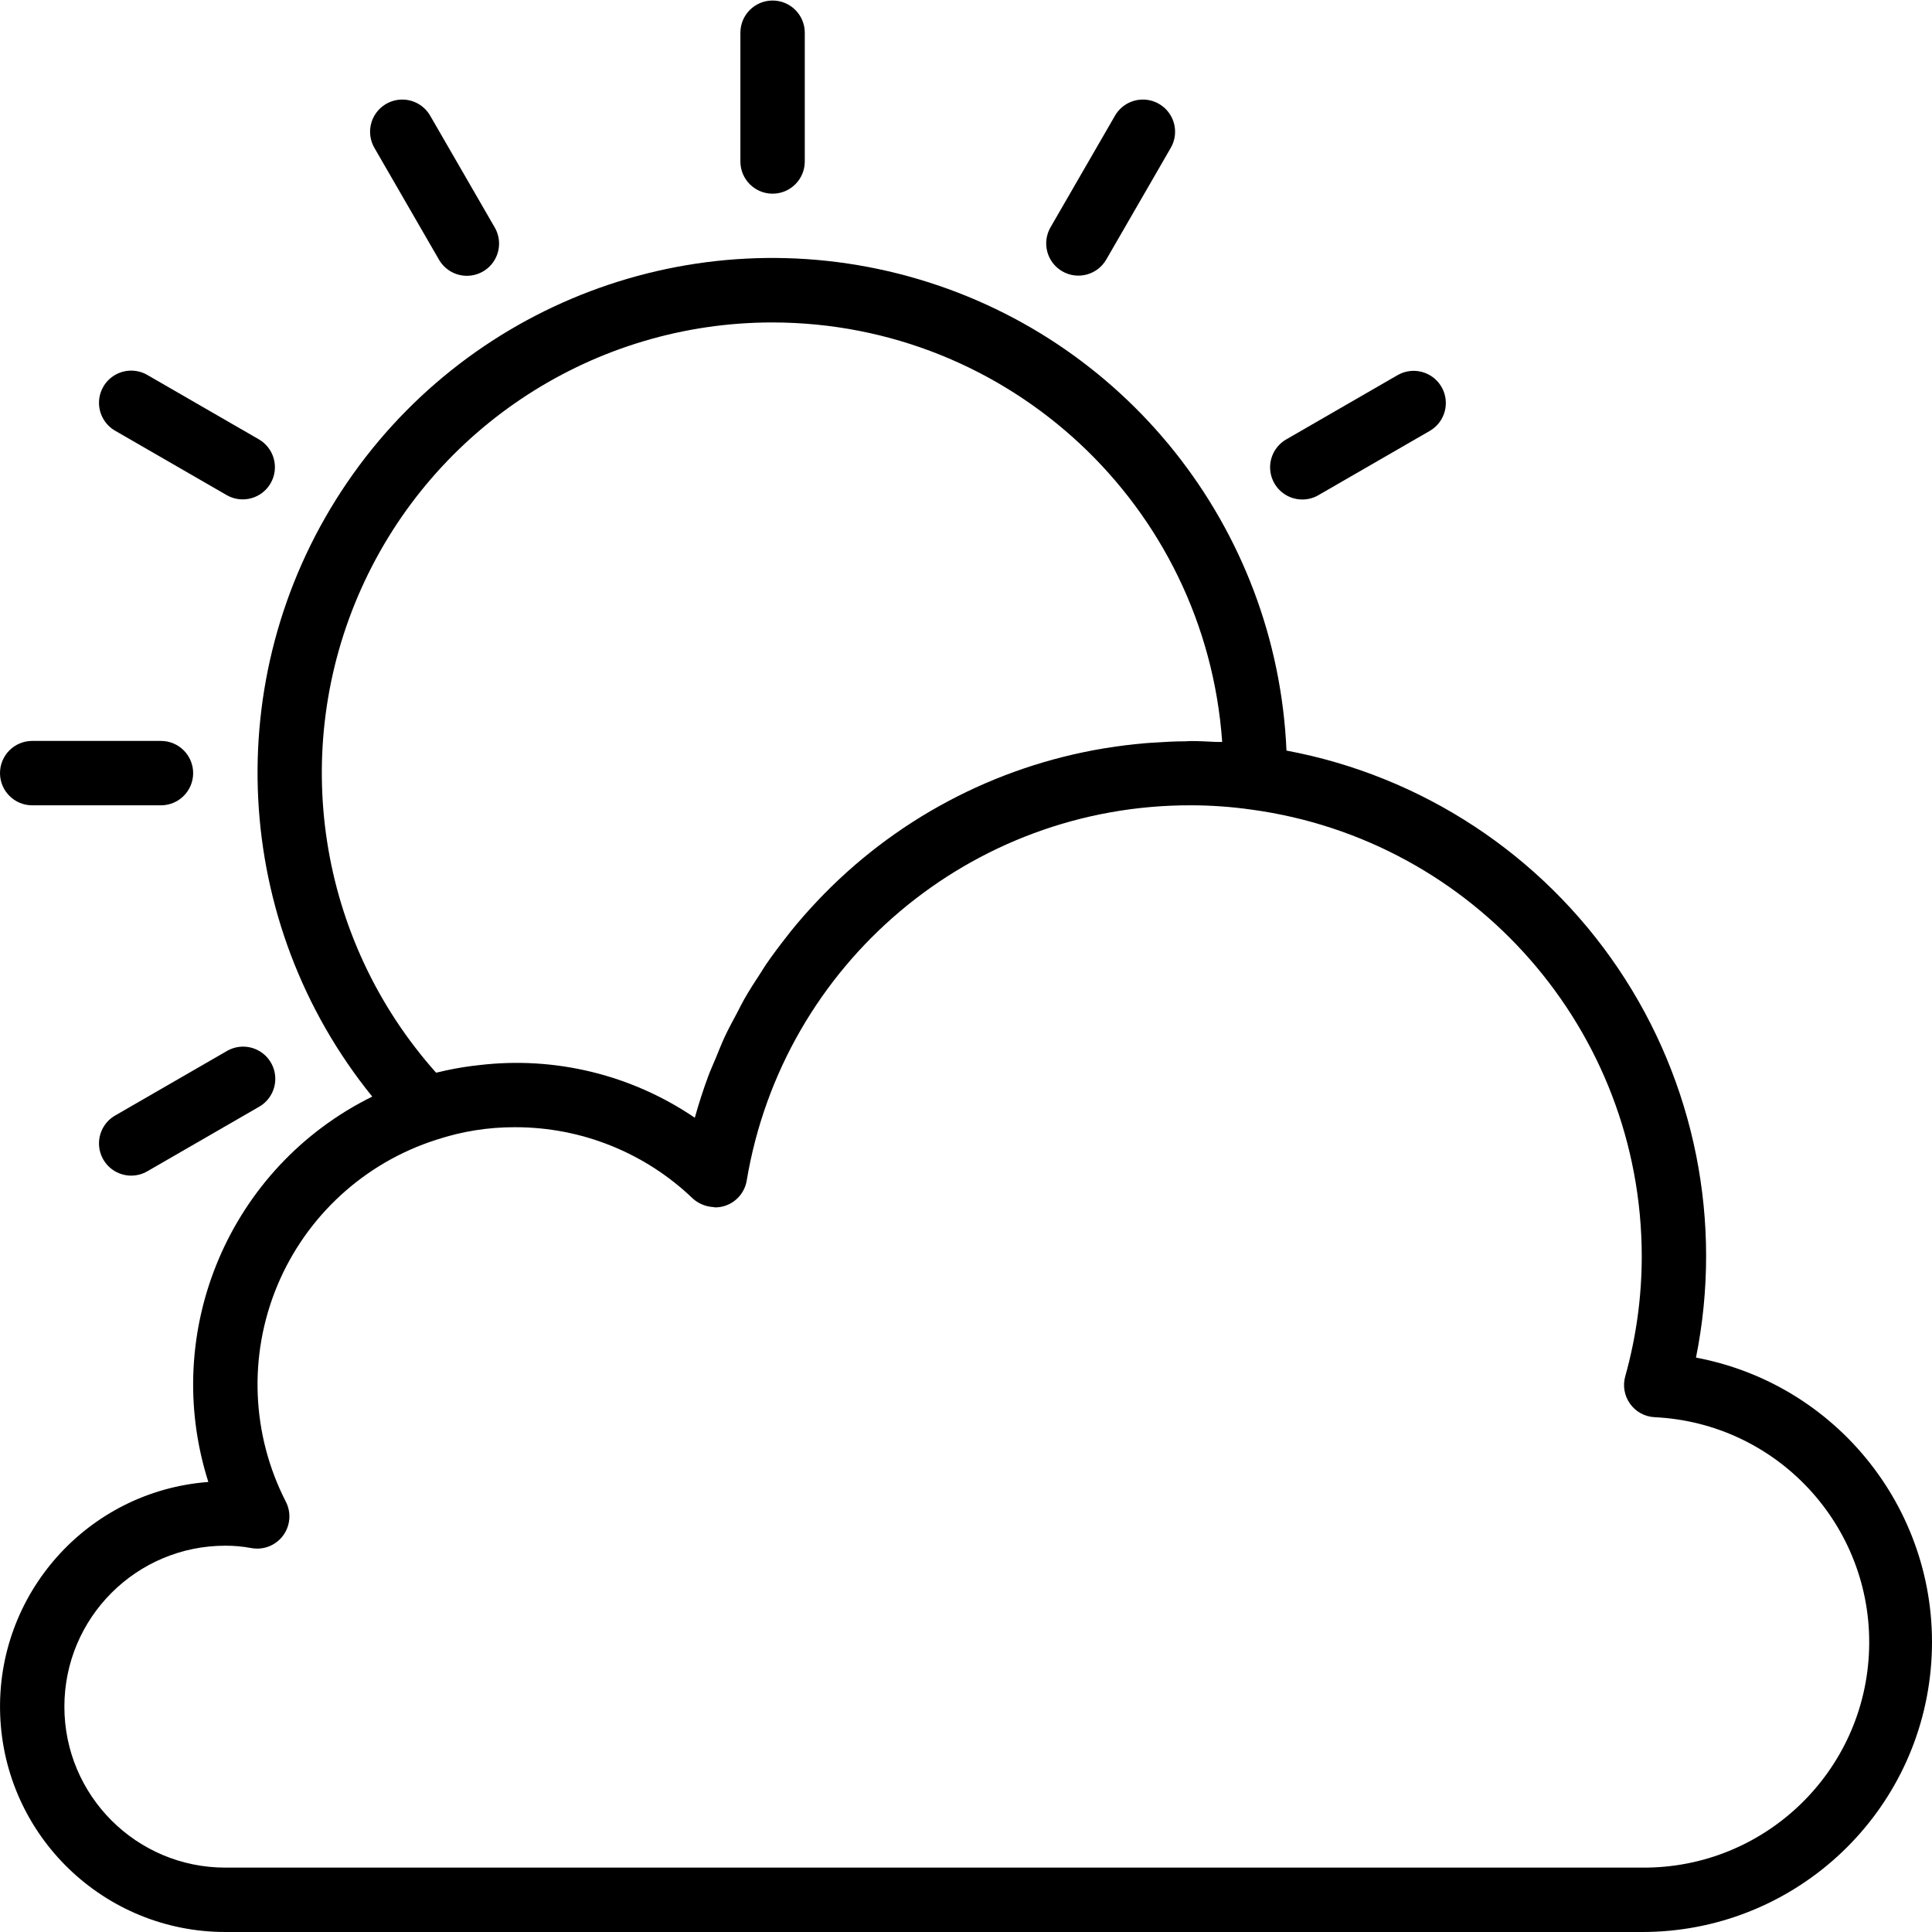 <svg height="480pt" viewBox="0 0 480.133 480" width="480pt" xmlns="http://www.w3.org/2000/svg"><path d="m421.48 337.316c6.754-33.527-.211-68.359-19.336-96.707-19.129-28.352-48.816-47.852-82.434-54.145-2.387-55.508-40.336-103.133-93.914-117.848-53.578-14.715-110.527 6.84-140.938 53.344-30.406 46.504-27.312 107.316 7.652 150.496-35.402 17.449-52.719 58.164-40.734 95.77-30.02 2.273-52.867 27.871-51.73 57.953 1.137 30.082 25.852 53.883 55.953 53.887h352c37.191.07 68.316-28.203 71.812-65.23 3.5-37.027-21.785-70.625-58.332-77.52zm-229.48-257.25c58.82.066 107.594 45.574 111.734 104.25-.512 0-1.016 0-1.527 0-2.078-.105-4.16-.219-6.207-.219-.504 0-.992.059-1.496.066-2.527 0-5.016.141-7.504.309-.879.059-1.762.098-2.625.18-3.199.27-6.312.672-9.414 1.176l-.547.078c-27.309 4.523-52.383 17.879-71.375 38.023l-.062.074c-2.273 2.398-4.465 4.902-6.551 7.496-.25.301-.473.621-.723.934-1.848 2.344-3.656 4.738-5.344 7.199-.449.656-.848 1.348-1.281 2.012-1.445 2.199-2.871 4.406-4.176 6.703-.629 1.109-1.184 2.27-1.781 3.398-1.031 1.945-2.09 3.863-3.023 5.871-.801 1.723-1.488 3.512-2.219 5.273-.621 1.512-1.312 2.984-1.879 4.527-1.246 3.359-2.355 6.793-3.328 10.297-15.703-10.688-34.738-15.332-53.602-13.082-.621.074-1.246.137-1.863.219-2.863.371-5.699.906-8.504 1.598-.102 0-.223 0-.328.066-29.367-32.938-36.648-80.051-18.59-120.316s58.086-66.16 102.215-66.133zm216 384h-352c-22.09 0-40-17.91-40-40s17.91-40 40-40c2.164-.008 4.32.188 6.449.586 3 .559 6.059-.633 7.883-3.078 1.824-2.449 2.102-5.719.707-8.438-8.566-16.699-9.352-36.32-2.145-53.652 7.207-17.328 21.68-30.609 39.562-36.305 6.305-2.086 12.902-3.137 19.543-3.113 16.453-.027 32.277 6.316 44.152 17.703.672.617 1.441 1.113 2.281 1.465.238.113.477.184.727.273.676.223 1.379.359 2.086.398.152 0 .289.082.434.082h.176c.793-.008 1.582-.141 2.336-.387 2.812-.93 4.879-3.336 5.375-6.254 9.008-53.938 55.75-93.422 110.434-93.281 2.449 0 4.922.09 7.414.266 2.488.176 4.984.43 7.48.797h.059c55.52 7.539 96.957 54.906 97.047 110.938.004 10.113-1.375 20.176-4.105 29.914-.656 2.332-.215 4.84 1.195 6.812 1.41 1.977 3.641 3.203 6.062 3.336 30.484 1.434 54.211 27.008 53.352 57.516-.855 30.508-25.984 54.711-56.504 54.422zm0 0"/><path d="m192 48.066c4.418 0 8-3.582 8-8v-32c0-4.418-3.582-8-8-8s-8 3.582-8 8v32c0 4.418 3.582 8 8 8zm0 0"/><path d="m109.07 64.426c1.422 2.496 4.066 4.039 6.938 4.047 2.871.008 5.527-1.527 6.957-4.016 1.43-2.488 1.414-5.555-.035-8.031l-16-27.703c-1.422-2.496-4.066-4.039-6.938-4.047-2.871-.004-5.527 1.527-6.957 4.016-1.43 2.488-1.414 5.555.035 8.031zm0 0"/><path d="m28.648 106.996 27.719 16c3.824 2.172 8.684.852 10.883-2.957 2.199-3.809.91-8.676-2.883-10.902l-27.719-16c-2.477-1.449-5.543-1.465-8.031-.035-2.488 1.43-4.02 4.086-4.016 6.957.008 2.871 1.551 5.516 4.047 6.938zm0 0"/><path d="m8 200.066h32c4.418 0 8-3.582 8-8 0-4.418-3.582-8-8-8h-32c-4.418 0-8 3.582-8 8 0 4.418 3.582 8 8 8zm0 0"/><path d="m28.648 277.137c-2.496 1.422-4.039 4.066-4.047 6.938-.004 2.871 1.527 5.527 4.016 6.957 2.488 1.43 5.555 1.414 8.031-.035l27.719-16c2.496-1.422 4.039-4.066 4.047-6.938.008-2.871-1.527-5.527-4.016-6.957-2.488-1.43-5.555-1.414-8.031.035zm0 0"/><path d="m323.641 124.066c1.402.004 2.785-.367 4-1.07l27.719-16c3.793-2.227 5.082-7.094 2.883-10.902-2.199-3.809-7.059-5.129-10.883-2.957l-27.719 16c-3.137 1.812-4.664 5.504-3.727 9 .938 3.496 4.105 5.93 7.727 5.93zm0 0"/><path d="m264 67.363c3.828 2.207 8.723.891 10.93-2.938l16-27.703c1.449-2.477 1.465-5.543.035-8.031-1.43-2.488-4.086-4.02-6.957-4.016-2.871.008-5.516 1.551-6.938 4.047l-16 27.703c-1.062 1.84-1.352 4.023-.801 6.074.547 2.055 1.891 3.801 3.73 4.863zm0 0"/></svg>